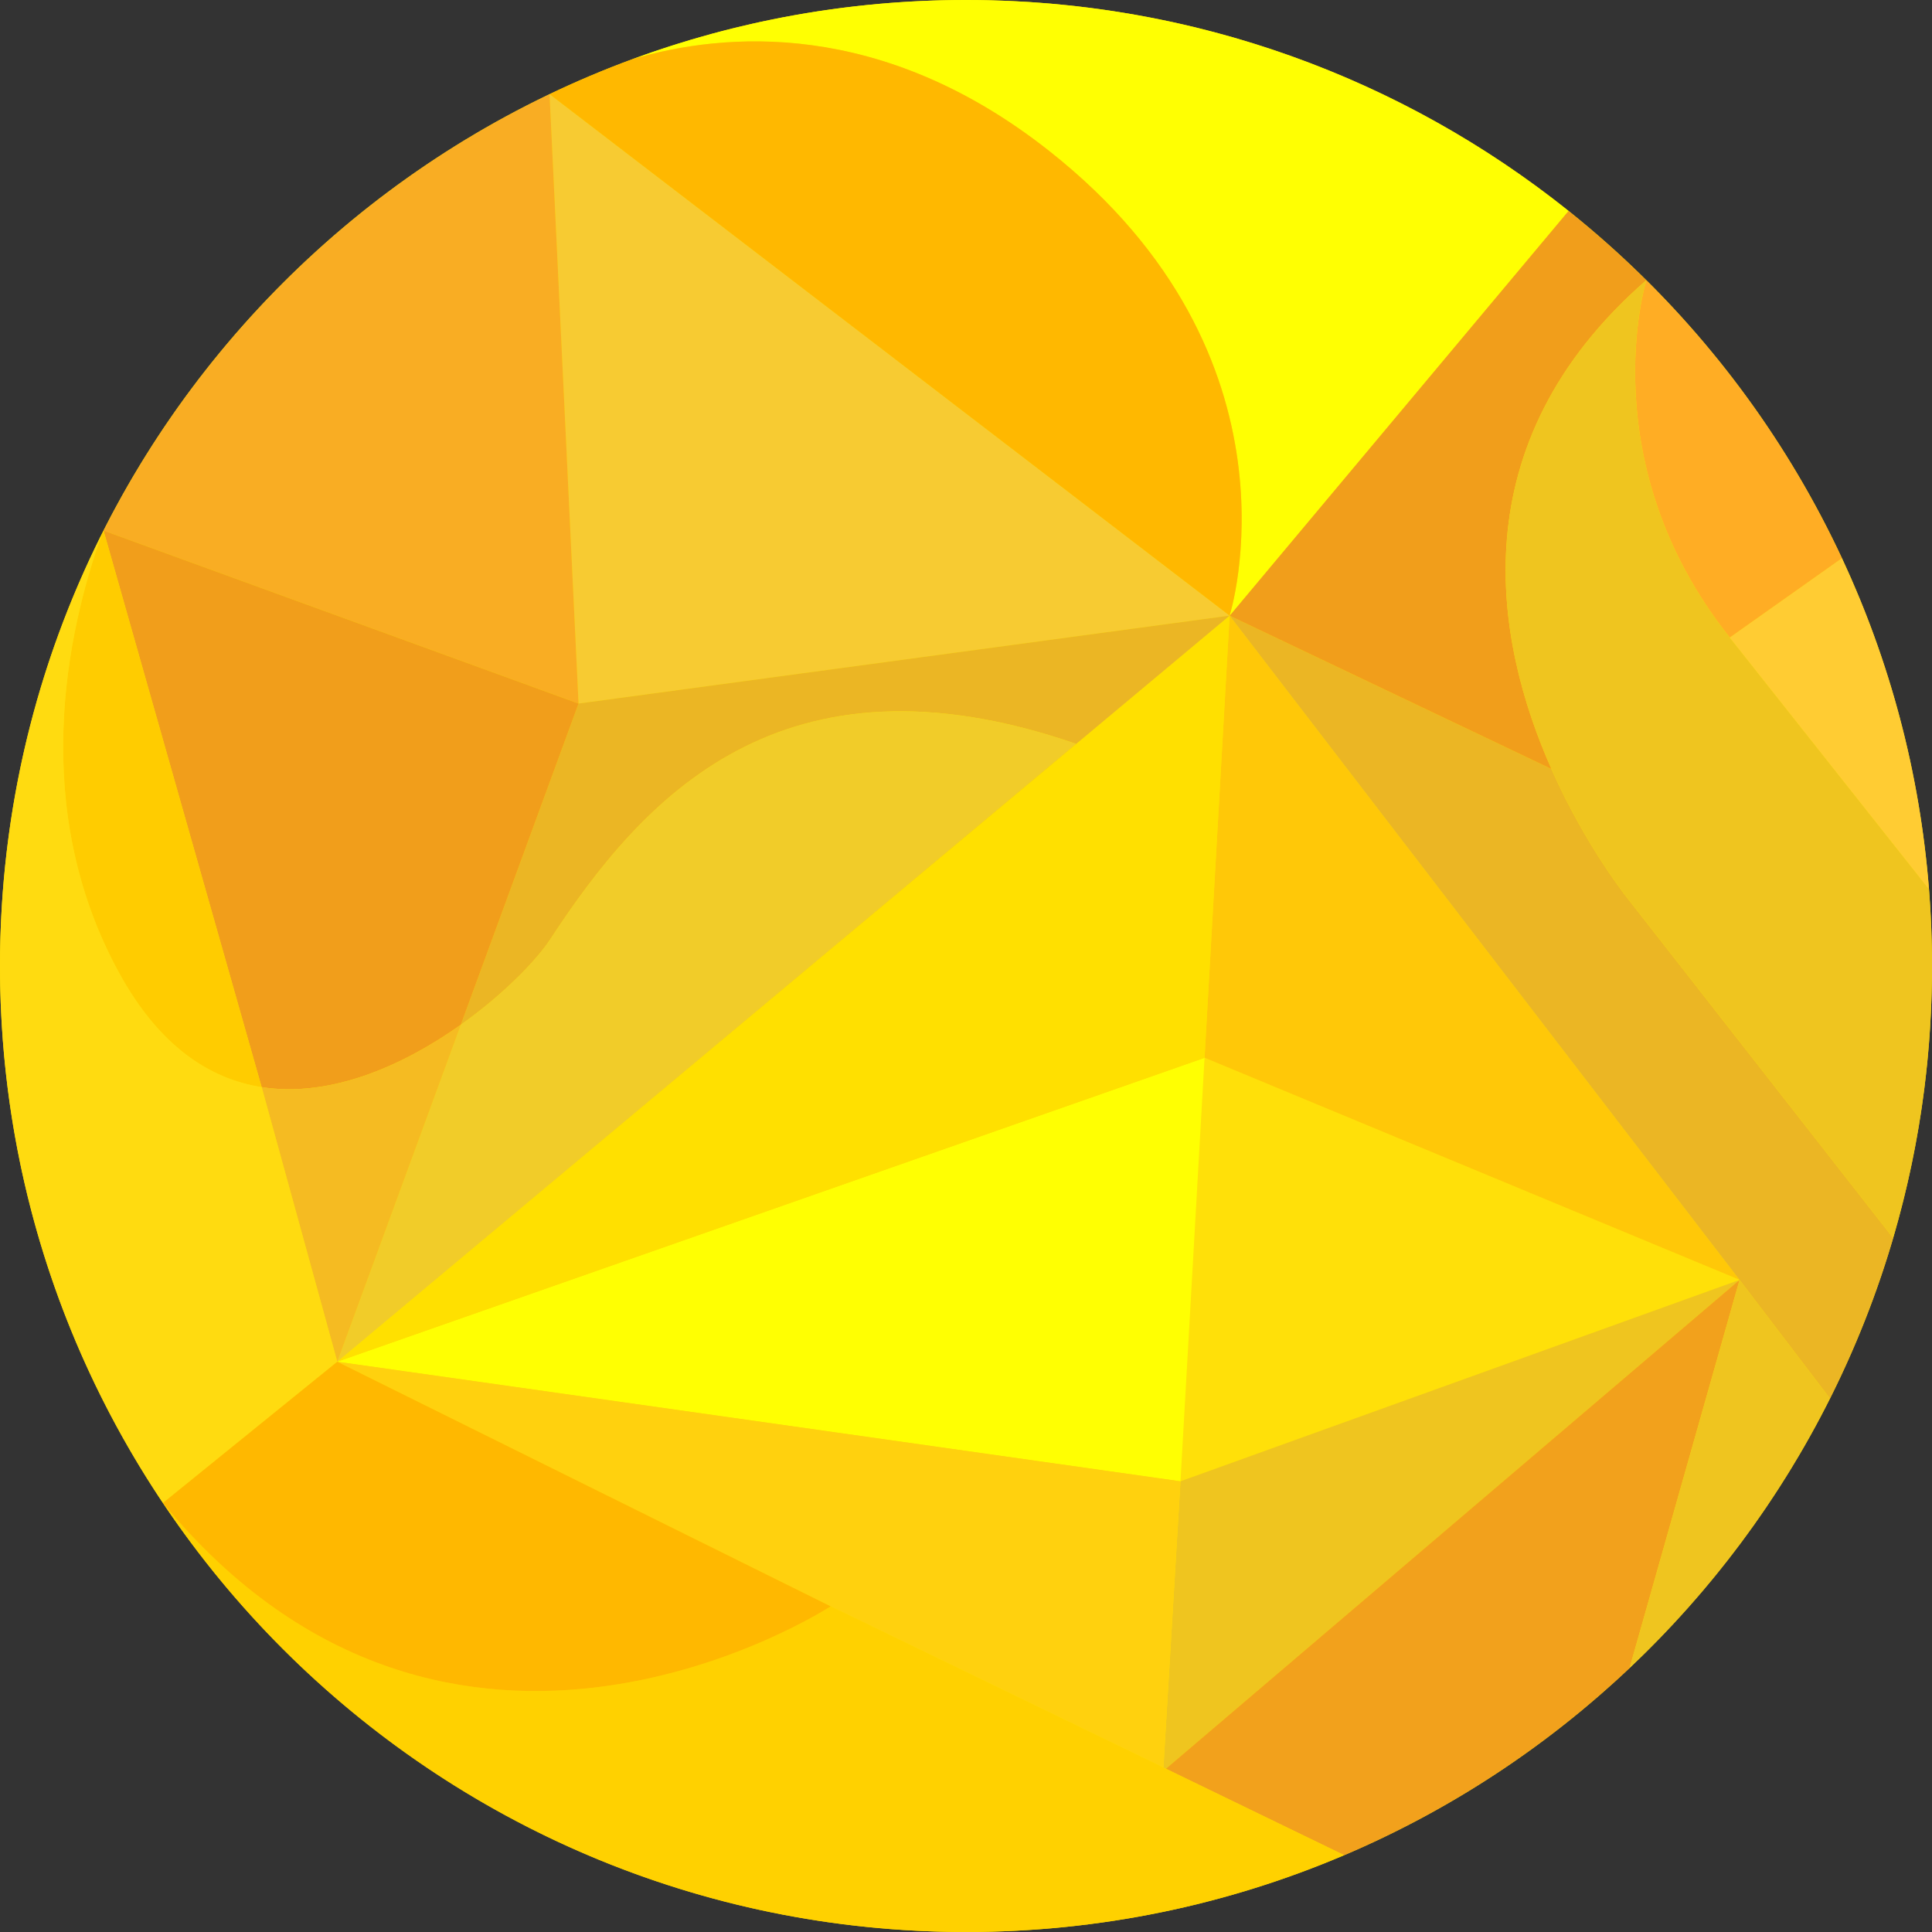 <?xml version="1.0" encoding="utf-8"?>
<!-- Generator: Adobe Illustrator 16.0.0, SVG Export Plug-In . SVG Version: 6.00 Build 0)  -->
<!DOCTYPE svg PUBLIC "-//W3C//DTD SVG 1.1//EN" "http://www.w3.org/Graphics/SVG/1.1/DTD/svg11.dtd">
<svg version="1.1" id="Layer_1" xmlns="http://www.w3.org/2000/svg" xmlns:xlink="http://www.w3.org/1999/xlink" x="0px" y="0px"
	 width="100px" height="100px" viewBox="0 0 100 100" enable-background="new 0 0 100 100" xml:space="preserve">
<rect x="0" y="0" width="100" height="100" fill="#333333" stroke="none"/>
<g>
	<path fill="#FFE000" d="M100,50c0-27.615-22.383-50-49.996-50C22.387,0,0,22.385,0,50s22.387,50,50.004,50
		C77.617,100,100,77.615,100,50z"/>
	<g>
		<polygon fill="#EBB625" points="5.918,27.666 29.945,36.416 5.918,27.666 		"/>
		<polygon opacity="0.3" fill="#FF6600" points="5.918,27.666 29.945,36.416 5.918,27.666 		"/>
		<rect x="5.775" y="27.461" fill="#EBB625" width="0" height="0.304"/>
		<rect x="5.775" y="27.461" opacity="0.3" fill="#FF6600" width="0" height="0.304"/>
		<rect x="5.775" y="27.461" opacity="0.3" fill="#FFFF33" width="0" height="0.304"/>
		
			<rect x="5.351" y="27.512" transform="matrix(0.942 0.336 -0.336 0.942 9.573 -0.246)" fill="#FFCC00" width="0.29" height="0"/>
		
			<rect x="5.351" y="27.512" transform="matrix(0.942 0.336 -0.336 0.942 9.573 -0.246)" opacity="0.3" fill="#FFFF33" width="0.29" height="0"/>
		<path fill="#FFCC00" d="M5.332,27.521c-0.02,0.039-0.039,0.074-0.059,0.113c-0.004,0.02-0.012,0.039-0.02,0.059L5.332,27.521z"/>
		<path opacity="0.3" fill="#FFFF33" d="M5.332,27.521c-0.02,0.039-0.039,0.074-0.059,0.113c-0.004,0.02-0.012,0.039-0.02,0.059
			L5.332,27.521z"/>
		<rect x="72.014" y="26.817" fill="#EBB625" width="0" height="18.074"/>
		<rect x="72.014" y="26.817" opacity="0.3" fill="#FF6600" width="0" height="18.074"/>
		<polygon fill="#EBB625" points="63.855,31.967 63.645,31.865 63.855,31.967 		"/>
		<polygon opacity="0.7" fill="#FF9900" points="63.855,31.967 63.645,31.865 63.855,31.967 		"/>
		<polygon opacity="0.3" fill="#FF6600" points="63.855,31.967 63.645,31.865 63.855,31.967 		"/>
		<polygon fill="#FFFF33" points="80.301,39.803 80.301,39.801 80.301,39.803 80.172,39.74 80.172,39.74 		"/>
		<polygon opacity="0.3" fill="#FF6600" points="80.301,39.803 80.301,39.801 80.301,39.803 80.172,39.74 80.172,39.74 		"/>
		<polygon fill="#FFC808" points="62.348,54.752 90.039,66.248 63.645,31.865 		"/>
		<polygon fill="#FFE009" points="62.348,54.752 61.102,76.672 90.039,66.248 		"/>
		<polygon fill="#FFFF02" points="62.348,54.752 17.457,70.482 61.102,76.672 		"/>
		<polygon fill="#FFE000" points="62.348,54.752 63.645,31.865 17.457,70.482 		"/>
		<polygon fill="#F7CB32" points="29.945,36.416 63.645,31.865 28.445,4.873 28.445,4.875 		"/>
		<path fill="#F9AD23" d="M5.918,27.666l24.027,8.75l-1.5-31.541C18.48,9.645,10.34,17.619,5.359,27.463l0.273,0.098L5.918,27.666z"
			/>
		<polygon fill="#EFC51F" points="90.039,66.248 61.102,76.672 60.219,91.486 60.348,91.551 		"/>
		<path fill="#F2A11C" d="M90.039,66.248L60.348,91.551l9.227,4.473c5.5-2.342,10.496-5.643,14.773-9.689L90.039,66.248z"/>
		<path fill="#EBB624" d="M84.348,46.633c0,0-2.219-2.709-4.047-6.83l-0.129-0.062l-16.316-7.773l-0.211-0.102l26.395,34.383
			l4.68,6.141c1.324-2.645,2.426-5.422,3.27-8.309L84.348,46.633z"/>
		<polygon fill="#FFD10E" points="61.102,76.672 17.457,70.482 42.996,83.143 60.219,91.486 		"/>
		<path fill="#F19E1B" d="M63.645,31.865l0.211,0.102l16.316,7.773l0.129,0.062v-0.002c-2.926-6.592-4.848-16.791,4.91-25.297
			c-1.273-1.268-2.621-2.463-4.027-3.588L63.645,31.865z"/>
		<path fill="#FFAD24" d="M89.535,33.002l5.805-4.107c-2.516-5.389-5.957-10.254-10.125-14.391
			C85.188,14.586,82.332,23.955,89.535,33.002z"/>
		<path fill="#EFC51F" d="M84.348,86.334c4.219-3.988,7.742-8.703,10.371-13.945l-4.68-6.141L84.348,86.334z"/>
		<path fill="#EFC51F" d="M80.301,39.801v0.002c1.828,4.121,4.047,6.83,4.047,6.83L97.988,64.08c0.73-2.496,1.277-5.07,1.613-7.711
			C99.867,54.283,100,52.158,100,50c0-1.338-0.051-2.664-0.156-3.975L89.535,33.002c-7.203-9.047-4.348-18.416-4.32-18.498h-0.004
			C75.453,23.01,77.375,33.209,80.301,39.801z"/>
		<path fill="#FFCC33" d="M89.535,33.002l10.309,13.023c-0.477-6.082-2.047-11.855-4.504-17.131L89.535,33.002z"/>
		<path fill="#FFFF02" d="M54.289,7.801c13.59,10.713,9.355,24.064,9.355,24.064l17.539-20.949C72.637,4.086,61.797,0,50.004,0
			C43.93,0,38.109,1.084,32.727,3.064C37.473,1.664,45.609,0.959,54.289,7.801z"/>
		<path fill="#FFB800" d="M63.645,31.865c0,0,4.234-13.352-9.355-24.064c-8.68-6.842-16.816-6.137-21.562-4.736
			c-1.461,0.539-2.887,1.143-4.281,1.809L63.645,31.865z"/>
		<path fill="#EBB624" d="M29.945,36.416l-6.094,16.625l-6.395,17.441l6.395-17.441c2.23-1.584,3.934-3.359,4.629-4.422
			c4.762-7.266,11.922-15.383,27.211-10.121L17.457,70.482l46.188-38.617L29.945,36.416z"/>
		<path fill="#F1CC29" d="M28.48,48.619c-0.695,1.062-2.398,2.838-4.629,4.422l-6.395,17.441l38.234-31.984
			C40.402,33.236,33.242,41.354,28.48,48.619z"/>
		<path fill="#FFD100" d="M50.004,100c6.945,0,13.559-1.416,19.57-3.977l-9.227-4.473l-0.129-0.064l-17.223-8.344
			c0,0-19.586,12.799-34.555-5.336C17.414,91.189,32.68,100,50.004,100z"/>
		<path fill="#F19E1B" d="M13.543,56.27c3.621,0.568,7.41-1.17,10.309-3.229l6.094-16.625l-24.027-8.75l-0.285-0.105l-0.273-0.098
			v0.004L13.543,56.27z"/>
		<path fill="#F5BB22" d="M23.852,53.041c-2.898,2.059-6.688,3.797-10.309,3.229l3.914,14.213L23.852,53.041z"/>
		<path fill="#FFCC00" d="M6.176,50.375c2.074,3.777,4.676,5.473,7.367,5.895L5.359,27.467c-0.012,0.018-0.02,0.037-0.027,0.055
			l-0.078,0.172C3.441,32.801,1.504,41.865,6.176,50.375z"/>
		<path fill="#FFDB10" d="M13.543,56.27c-2.691-0.422-5.293-2.117-7.367-5.895c-4.672-8.51-2.734-17.574-0.922-22.682
			c0.008-0.02,0.016-0.039,0.02-0.059C1.902,34.365,0,41.959,0,50c0,1.295,0.051,2.578,0.148,3.848
			c0.672,8.818,3.629,16.996,8.285,23.943l9.023-7.309L13.543,56.27z"/>
		<path fill="#FFB800" d="M42.996,83.143l-25.539-12.66l-9.023,7.309c0.004,0.006,0.004,0.01,0.008,0.016
			C23.41,95.941,42.996,83.143,42.996,83.143z"/>
	</g>
</g>
</svg>
